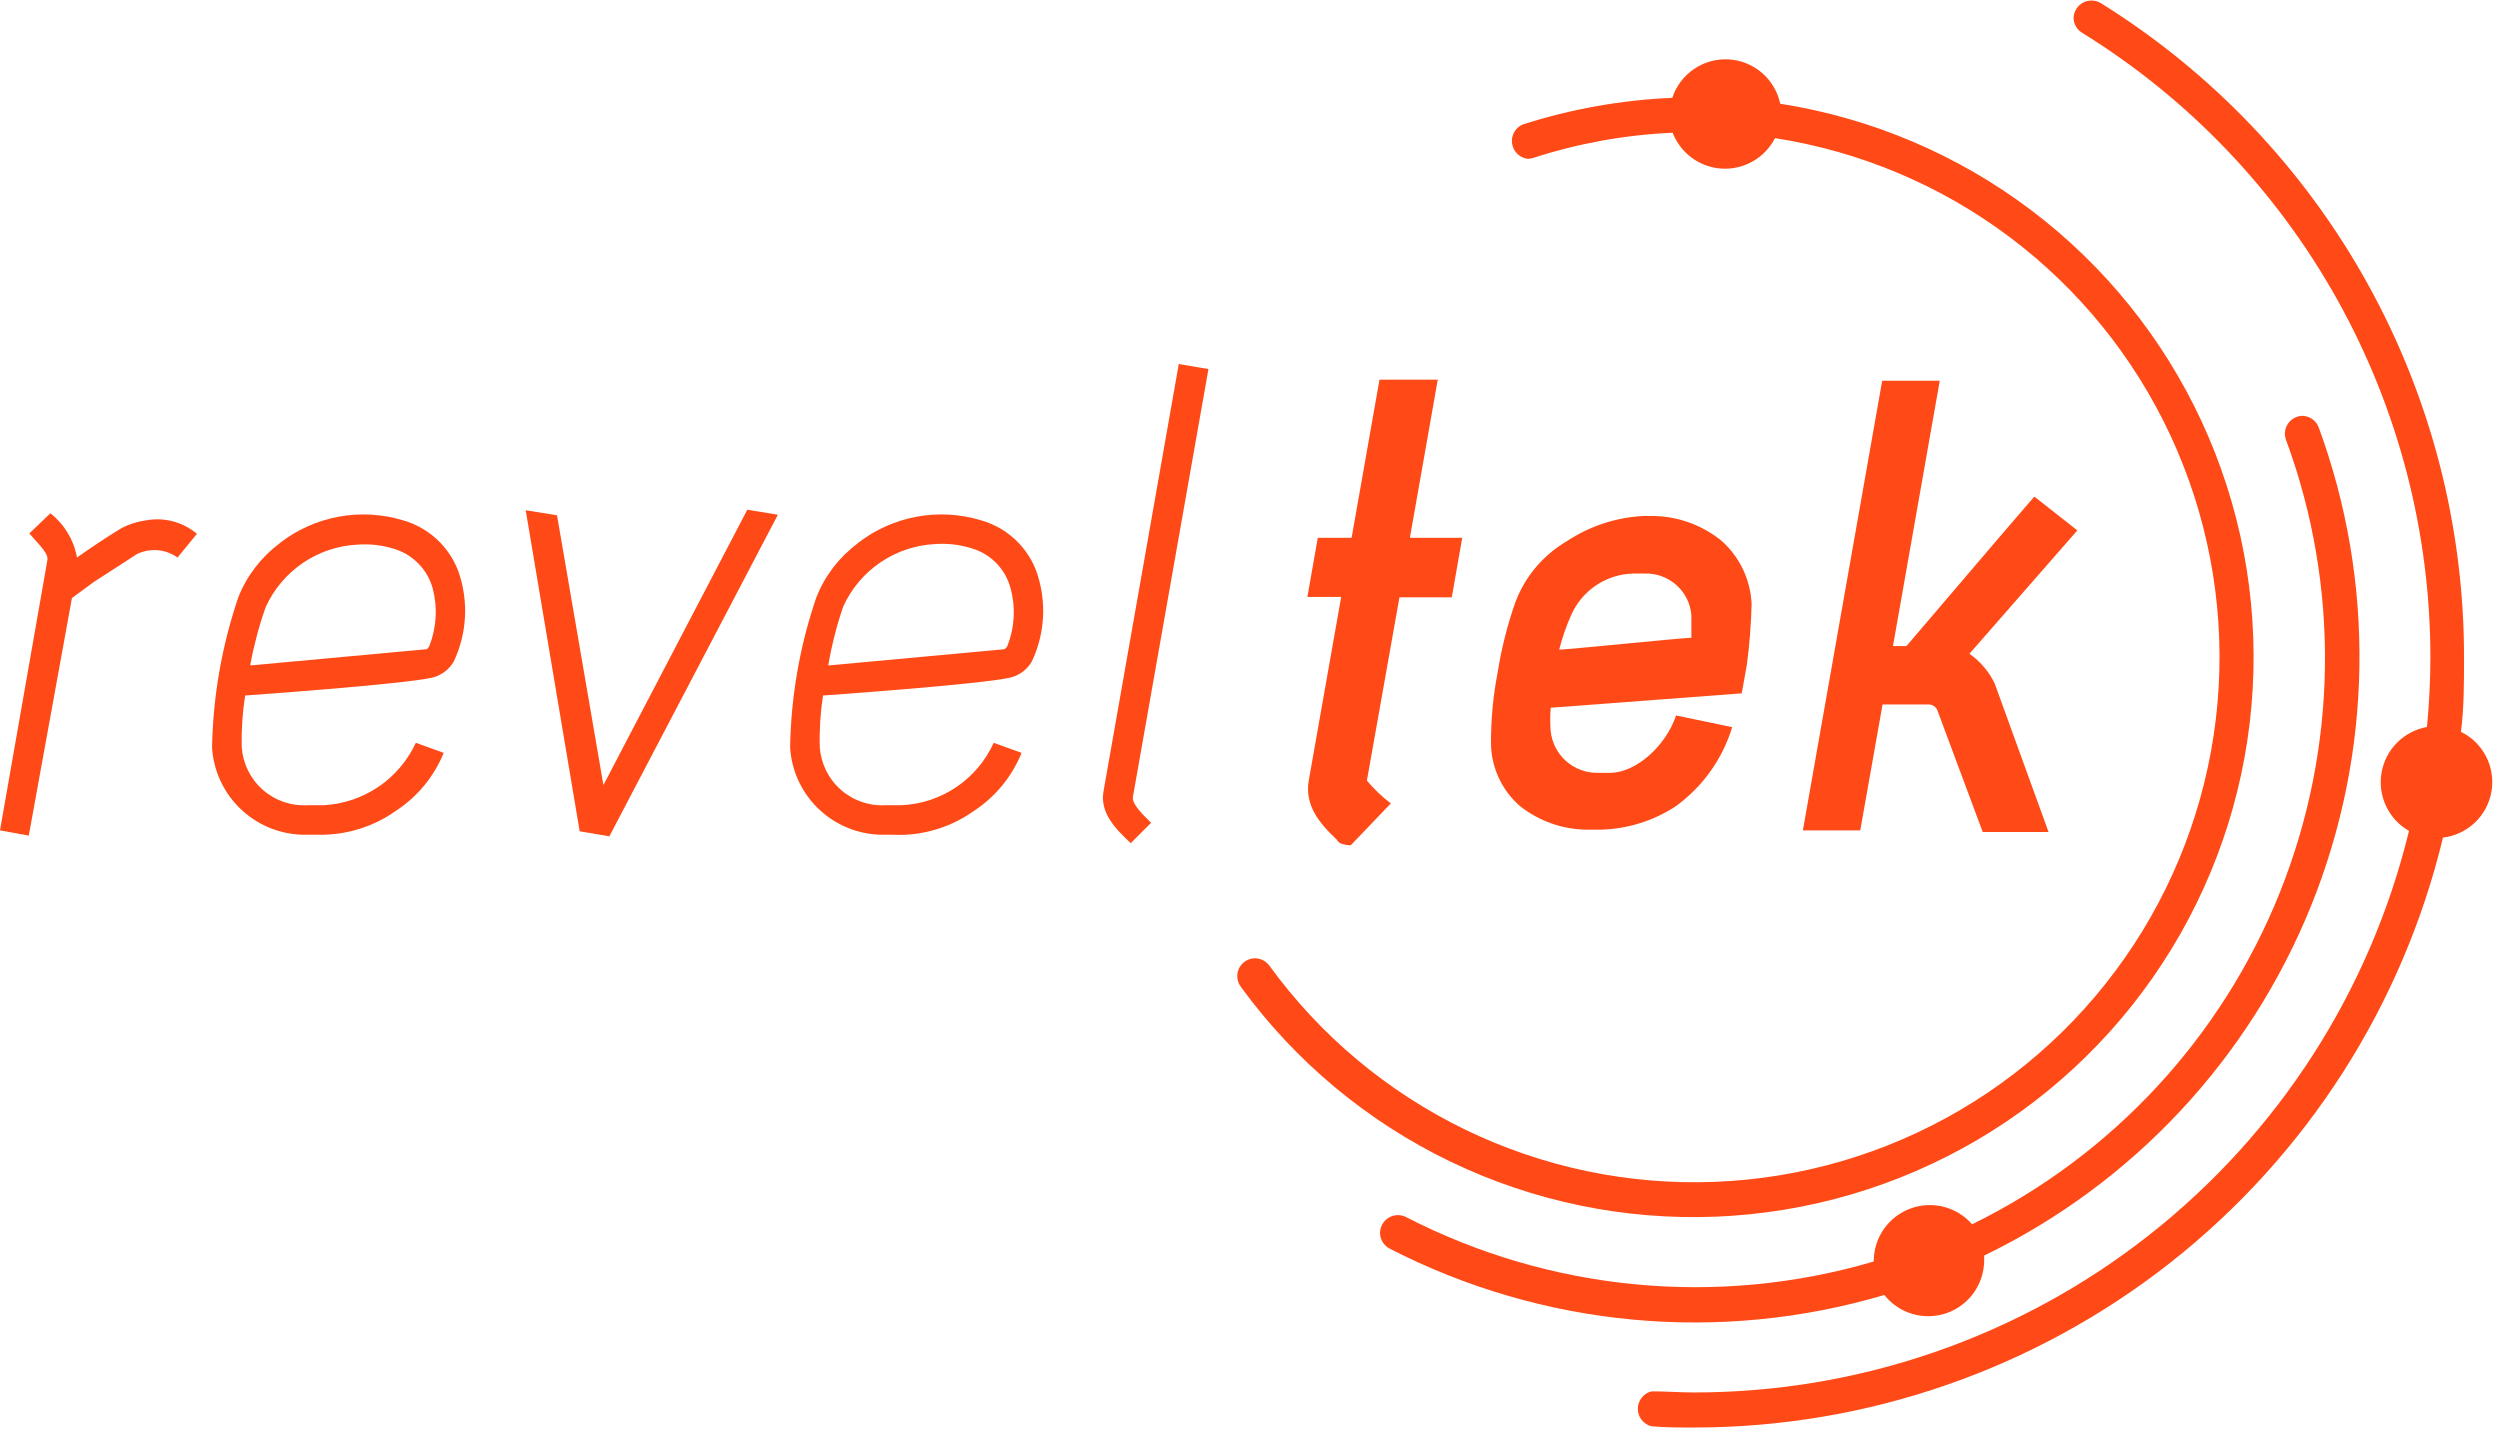 <svg width="139" height="80" viewBox="0 0 139 80" fill="none" xmlns="http://www.w3.org/2000/svg">
<g clip-path="url(#clip0_250_1577)">
<path d="M1.6 46.46L0 46.17L2.63 31.17C2.72 30.79 2.25 30.37 1.63 29.66L2.8 28.54C3.581 29.149 4.108 30.025 4.28 31C4.93 30.53 6.06 29.78 6.76 29.36C7.189 29.139 7.652 28.994 8.13 28.93C8.626 28.839 9.136 28.86 9.624 28.989C10.111 29.119 10.564 29.355 10.95 29.68L9.87 31C9.546 30.766 9.165 30.625 8.766 30.591C8.368 30.558 7.968 30.634 7.61 30.81L5.21 32.36L4 33.25L1.6 46.46Z" fill="#FF4A17"/>
<path d="M17.1 46.41C15.76 46.449 14.458 45.966 13.467 45.063C12.476 44.16 11.875 42.908 11.79 41.57C11.842 38.725 12.334 35.905 13.25 33.21C13.722 32.015 14.518 30.976 15.55 30.21V30.2C16.508 29.454 17.631 28.95 18.825 28.729C20.019 28.508 21.248 28.577 22.41 28.93C23.202 29.155 23.919 29.586 24.489 30.18C25.058 30.774 25.459 31.51 25.65 32.31C26.037 33.803 25.888 35.385 25.23 36.78C25.103 36.998 24.934 37.189 24.734 37.342C24.533 37.494 24.304 37.606 24.06 37.67C22.46 38.05 13.63 38.67 13.63 38.67C13.481 39.616 13.418 40.573 13.44 41.53C13.499 42.444 13.917 43.297 14.603 43.904C15.288 44.511 16.186 44.822 17.1 44.77H18C19.088 44.711 20.14 44.357 21.042 43.746C21.944 43.134 22.662 42.289 23.12 41.3L24.67 41.86C24.131 43.184 23.199 44.311 22 45.09C20.828 45.919 19.435 46.379 18 46.41H17.1ZM13.91 37L23.68 36.1C23.73 36.1 23.77 36.1 23.87 35.92C24.272 34.901 24.339 33.78 24.06 32.72C23.917 32.197 23.642 31.72 23.262 31.333C22.883 30.946 22.41 30.663 21.89 30.51C21.244 30.309 20.565 30.231 19.89 30.28C18.799 30.332 17.743 30.685 16.84 31.299C15.936 31.913 15.22 32.765 14.77 33.76C14.398 34.816 14.11 35.899 13.91 37Z" fill="#FF4A17"/>
<path d="M32.23 46.22L29.23 28.37L30.97 28.65L33.55 43.65L41.55 28.34L43.25 28.62L33.88 46.5L32.23 46.22Z" fill="#FF4A17"/>
<path d="M49.24 46.41C47.9 46.449 46.597 45.966 45.607 45.063C44.616 44.16 44.015 42.908 43.93 41.57C43.977 38.724 44.469 35.903 45.39 33.21C45.861 32.015 46.658 30.976 47.69 30.21V30.2C48.648 29.454 49.771 28.95 50.965 28.729C52.159 28.508 53.388 28.577 54.55 28.93C55.342 29.155 56.059 29.586 56.629 30.18C57.198 30.774 57.599 31.51 57.79 32.31C58.177 33.803 58.028 35.385 57.37 36.78C57.242 36.999 57.072 37.191 56.87 37.344C56.667 37.497 56.436 37.608 56.19 37.67C54.6 38.05 45.76 38.67 45.76 38.67C45.614 39.616 45.553 40.573 45.58 41.53C45.639 42.444 46.057 43.297 46.743 43.904C47.428 44.511 48.326 44.822 49.24 44.77H50.13C51.22 44.72 52.276 44.369 53.179 43.757C54.083 43.145 54.799 42.294 55.25 41.3L56.8 41.86C56.262 43.188 55.331 44.319 54.13 45.1C52.958 45.929 51.565 46.389 50.13 46.42L49.24 46.41ZM46.05 37L55.82 36.1C55.82 36.1 55.91 36.1 56.01 35.92C56.414 34.901 56.477 33.778 56.19 32.72C56.052 32.188 55.777 31.701 55.393 31.308C55.009 30.916 54.529 30.63 54 30.48C53.353 30.279 52.675 30.201 52 30.25C50.909 30.302 49.853 30.655 48.95 31.269C48.046 31.883 47.33 32.735 46.88 33.73C46.516 34.796 46.239 35.89 46.05 37Z" fill="#FF4A17"/>
<path d="M62.87 46.88C62.02 46.08 61.13 45.19 61.36 43.97L65.54 20.24L67.19 20.52L63 44.25C62.9 44.62 63.33 45.09 64 45.75L62.87 46.88Z" fill="#FF4A17"/>
<path fill-rule="evenodd" clip-rule="evenodd" d="M99 5.77C104.058 6.566 108.841 8.596 112.927 11.682C117.013 14.768 120.275 18.813 122.424 23.46C124.573 28.107 125.543 33.213 125.249 38.324C124.954 43.436 123.403 48.396 120.734 52.765C118.065 57.134 114.36 60.778 109.947 63.374C105.533 65.969 100.548 67.436 95.432 67.646C90.317 67.855 85.228 66.799 80.618 64.573C76.007 62.346 72.017 59.017 69 54.88C68.867 54.708 68.793 54.498 68.79 54.28C68.79 54.015 68.895 53.761 69.083 53.573C69.27 53.385 69.525 53.28 69.79 53.28C69.942 53.283 70.091 53.321 70.226 53.39C70.361 53.459 70.479 53.559 70.57 53.68C73.392 57.571 77.132 60.704 81.456 62.803C85.779 64.902 90.555 65.9 95.357 65.711C100.16 65.521 104.842 64.149 108.987 61.716C113.132 59.283 116.612 55.864 119.119 51.764C121.626 47.663 123.082 43.006 123.358 38.208C123.633 33.409 122.72 28.617 120.699 24.256C118.678 19.895 115.612 16.101 111.773 13.209C107.933 10.317 103.439 8.418 98.69 7.68C98.416 8.217 97.992 8.662 97.47 8.963C96.948 9.264 96.35 9.407 95.748 9.376C95.146 9.344 94.566 9.138 94.079 8.784C93.591 8.43 93.216 7.942 93 7.38C90.365 7.495 87.758 7.966 85.25 8.78C85.15 8.812 85.045 8.829 84.94 8.83C84.724 8.804 84.523 8.708 84.366 8.557C84.21 8.406 84.107 8.208 84.073 7.993C84.039 7.779 84.076 7.558 84.178 7.367C84.281 7.175 84.443 7.021 84.64 6.93C87.341 6.061 90.146 5.56 92.98 5.44C93.193 4.789 93.615 4.227 94.18 3.84C94.746 3.453 95.423 3.264 96.107 3.302C96.791 3.339 97.443 3.602 97.963 4.048C98.482 4.494 98.84 5.1 98.98 5.77H99Z" fill="#FF4A17"/>
<path fill-rule="evenodd" clip-rule="evenodd" d="M128.92 23.76C132.083 32.376 131.932 41.859 128.494 50.37C125.057 58.88 118.58 65.808 110.32 69.81C110.325 69.893 110.325 69.977 110.32 70.06C110.322 70.707 110.123 71.339 109.749 71.867C109.376 72.395 108.847 72.794 108.236 73.008C107.625 73.221 106.963 73.239 106.342 73.058C105.721 72.878 105.171 72.508 104.77 72C95.61 74.716 85.755 73.792 77.26 69.42C77.103 69.337 76.972 69.213 76.878 69.062C76.785 68.911 76.734 68.738 76.73 68.56C76.73 68.295 76.835 68.04 77.023 67.853C77.21 67.665 77.465 67.56 77.73 67.56C77.886 67.561 78.041 67.599 78.18 67.67C86.207 71.803 95.518 72.688 104.18 70.14V70.07C104.19 69.439 104.392 68.827 104.757 68.313C105.123 67.799 105.636 67.408 106.228 67.192C106.82 66.975 107.465 66.943 108.075 67.1C108.686 67.257 109.235 67.595 109.65 68.07C117.441 64.248 123.538 57.673 126.762 49.615C129.985 41.558 130.106 32.591 127.1 24.45C127.06 24.345 127.04 24.233 127.04 24.12C127.04 23.855 127.145 23.601 127.333 23.413C127.52 23.226 127.775 23.12 128.04 23.12C128.233 23.13 128.418 23.196 128.575 23.31C128.731 23.424 128.851 23.58 128.92 23.76Z" fill="#FF4A17"/>
<path fill-rule="evenodd" clip-rule="evenodd" d="M136.83 40.69C137.432 40.986 137.923 41.468 138.229 42.065C138.534 42.662 138.639 43.342 138.526 44.004C138.414 44.665 138.09 45.272 137.605 45.735C137.119 46.197 136.496 46.49 135.83 46.57C133.578 55.918 128.247 64.236 120.694 70.186C113.141 76.135 103.805 79.37 94.19 79.37C93.4 79.37 92.6 79.37 91.82 79.3C91.604 79.246 91.412 79.121 91.275 78.945C91.138 78.769 91.063 78.553 91.063 78.33C91.063 78.107 91.138 77.891 91.275 77.715C91.412 77.539 91.604 77.414 91.82 77.36H91.9C92.65 77.36 93.41 77.42 94.17 77.42C103.34 77.429 112.246 74.356 119.459 68.694C126.671 63.032 131.772 55.11 133.94 46.2C133.384 45.882 132.939 45.4 132.666 44.821C132.393 44.241 132.305 43.591 132.414 42.96C132.524 42.328 132.825 41.746 133.277 41.291C133.728 40.837 134.309 40.533 134.94 40.42C135.06 39.15 135.13 37.86 135.13 36.55C135.128 29.59 133.348 22.747 129.958 16.668C126.568 10.59 121.681 5.479 115.76 1.82C115.617 1.731 115.5 1.607 115.417 1.46C115.335 1.314 115.291 1.148 115.29 0.98C115.299 0.808 115.352 0.641 115.444 0.495C115.536 0.349 115.664 0.23 115.816 0.148C115.968 0.067 116.139 0.026 116.311 0.03C116.483 0.034 116.652 0.082 116.8 0.17C122.984 4.014 128.085 9.373 131.62 15.739C135.155 22.105 137.007 29.268 137 36.55C137 38 137 39.33 136.83 40.69Z" fill="#FF4A17"/>
<path d="M80.72 33.21H77.81L76 43.4C76.394 43.872 76.84 44.298 77.33 44.67L75.1 47C74.82 47 74.46 46.91 74.39 46.77L74.31 46.67C73.31 45.73 72.53 44.74 72.77 43.38L74.57 33.19H72.69L73.27 29.9H75.15L76.7 21.11H79.94L78.39 29.9H81.3L80.72 33.21Z" fill="#FF4A17"/>
<path d="M88.26 46.13C86.894 46.125 85.57 45.66 84.5 44.81C84.009 44.381 83.613 43.855 83.338 43.264C83.062 42.673 82.913 42.032 82.9 41.38C82.891 40.038 83.015 38.698 83.27 37.38C83.483 36.039 83.818 34.72 84.27 33.44C84.809 32.039 85.806 30.862 87.1 30.1C88.363 29.261 89.826 28.774 91.34 28.69H92C93.353 28.729 94.656 29.21 95.71 30.06C96.212 30.504 96.619 31.045 96.907 31.65C97.196 32.254 97.36 32.911 97.39 33.58C97.362 34.724 97.272 35.866 97.12 37L96.84 38.55L86.22 39.35C86.184 39.789 86.184 40.231 86.22 40.67C86.292 41.307 86.597 41.895 87.078 42.32C87.558 42.745 88.179 42.977 88.82 42.97H89.52C90.93 42.97 92.6 41.52 93.19 39.78L96.31 40.43C95.767 42.212 94.653 43.765 93.14 44.85C91.904 45.65 90.472 46.093 89 46.13H88.26ZM90.78 31.89C90.051 31.912 89.344 32.14 88.739 32.547C88.133 32.954 87.656 33.524 87.36 34.19C87.082 34.813 86.858 35.459 86.69 36.12C87.12 36.12 93.58 35.46 94.04 35.46C94.04 35.08 94.04 34.52 94.04 34.19C93.984 33.547 93.683 32.949 93.199 32.521C92.715 32.093 92.086 31.867 91.44 31.89H90.78Z" fill="#FF4A17"/>
<path d="M103.43 46.17H100.24L104.65 21.17H107.85L105.25 35.92H106C108.14 33.43 111.1 29.92 113.11 27.61L115.5 29.49L109.5 36.35C110.099 36.769 110.581 37.333 110.9 37.99L113.9 46.26H110.24L107.72 39.5C107.684 39.406 107.622 39.324 107.54 39.266C107.458 39.207 107.361 39.174 107.26 39.17H104.67L103.43 46.17Z" fill="#FF4A17"/>
</g>
<defs>
<clipPath id="clip0_250_1577">
<rect width="138.58" height="79.37" fill="white"/>
</clipPath>
</defs>
</svg>
